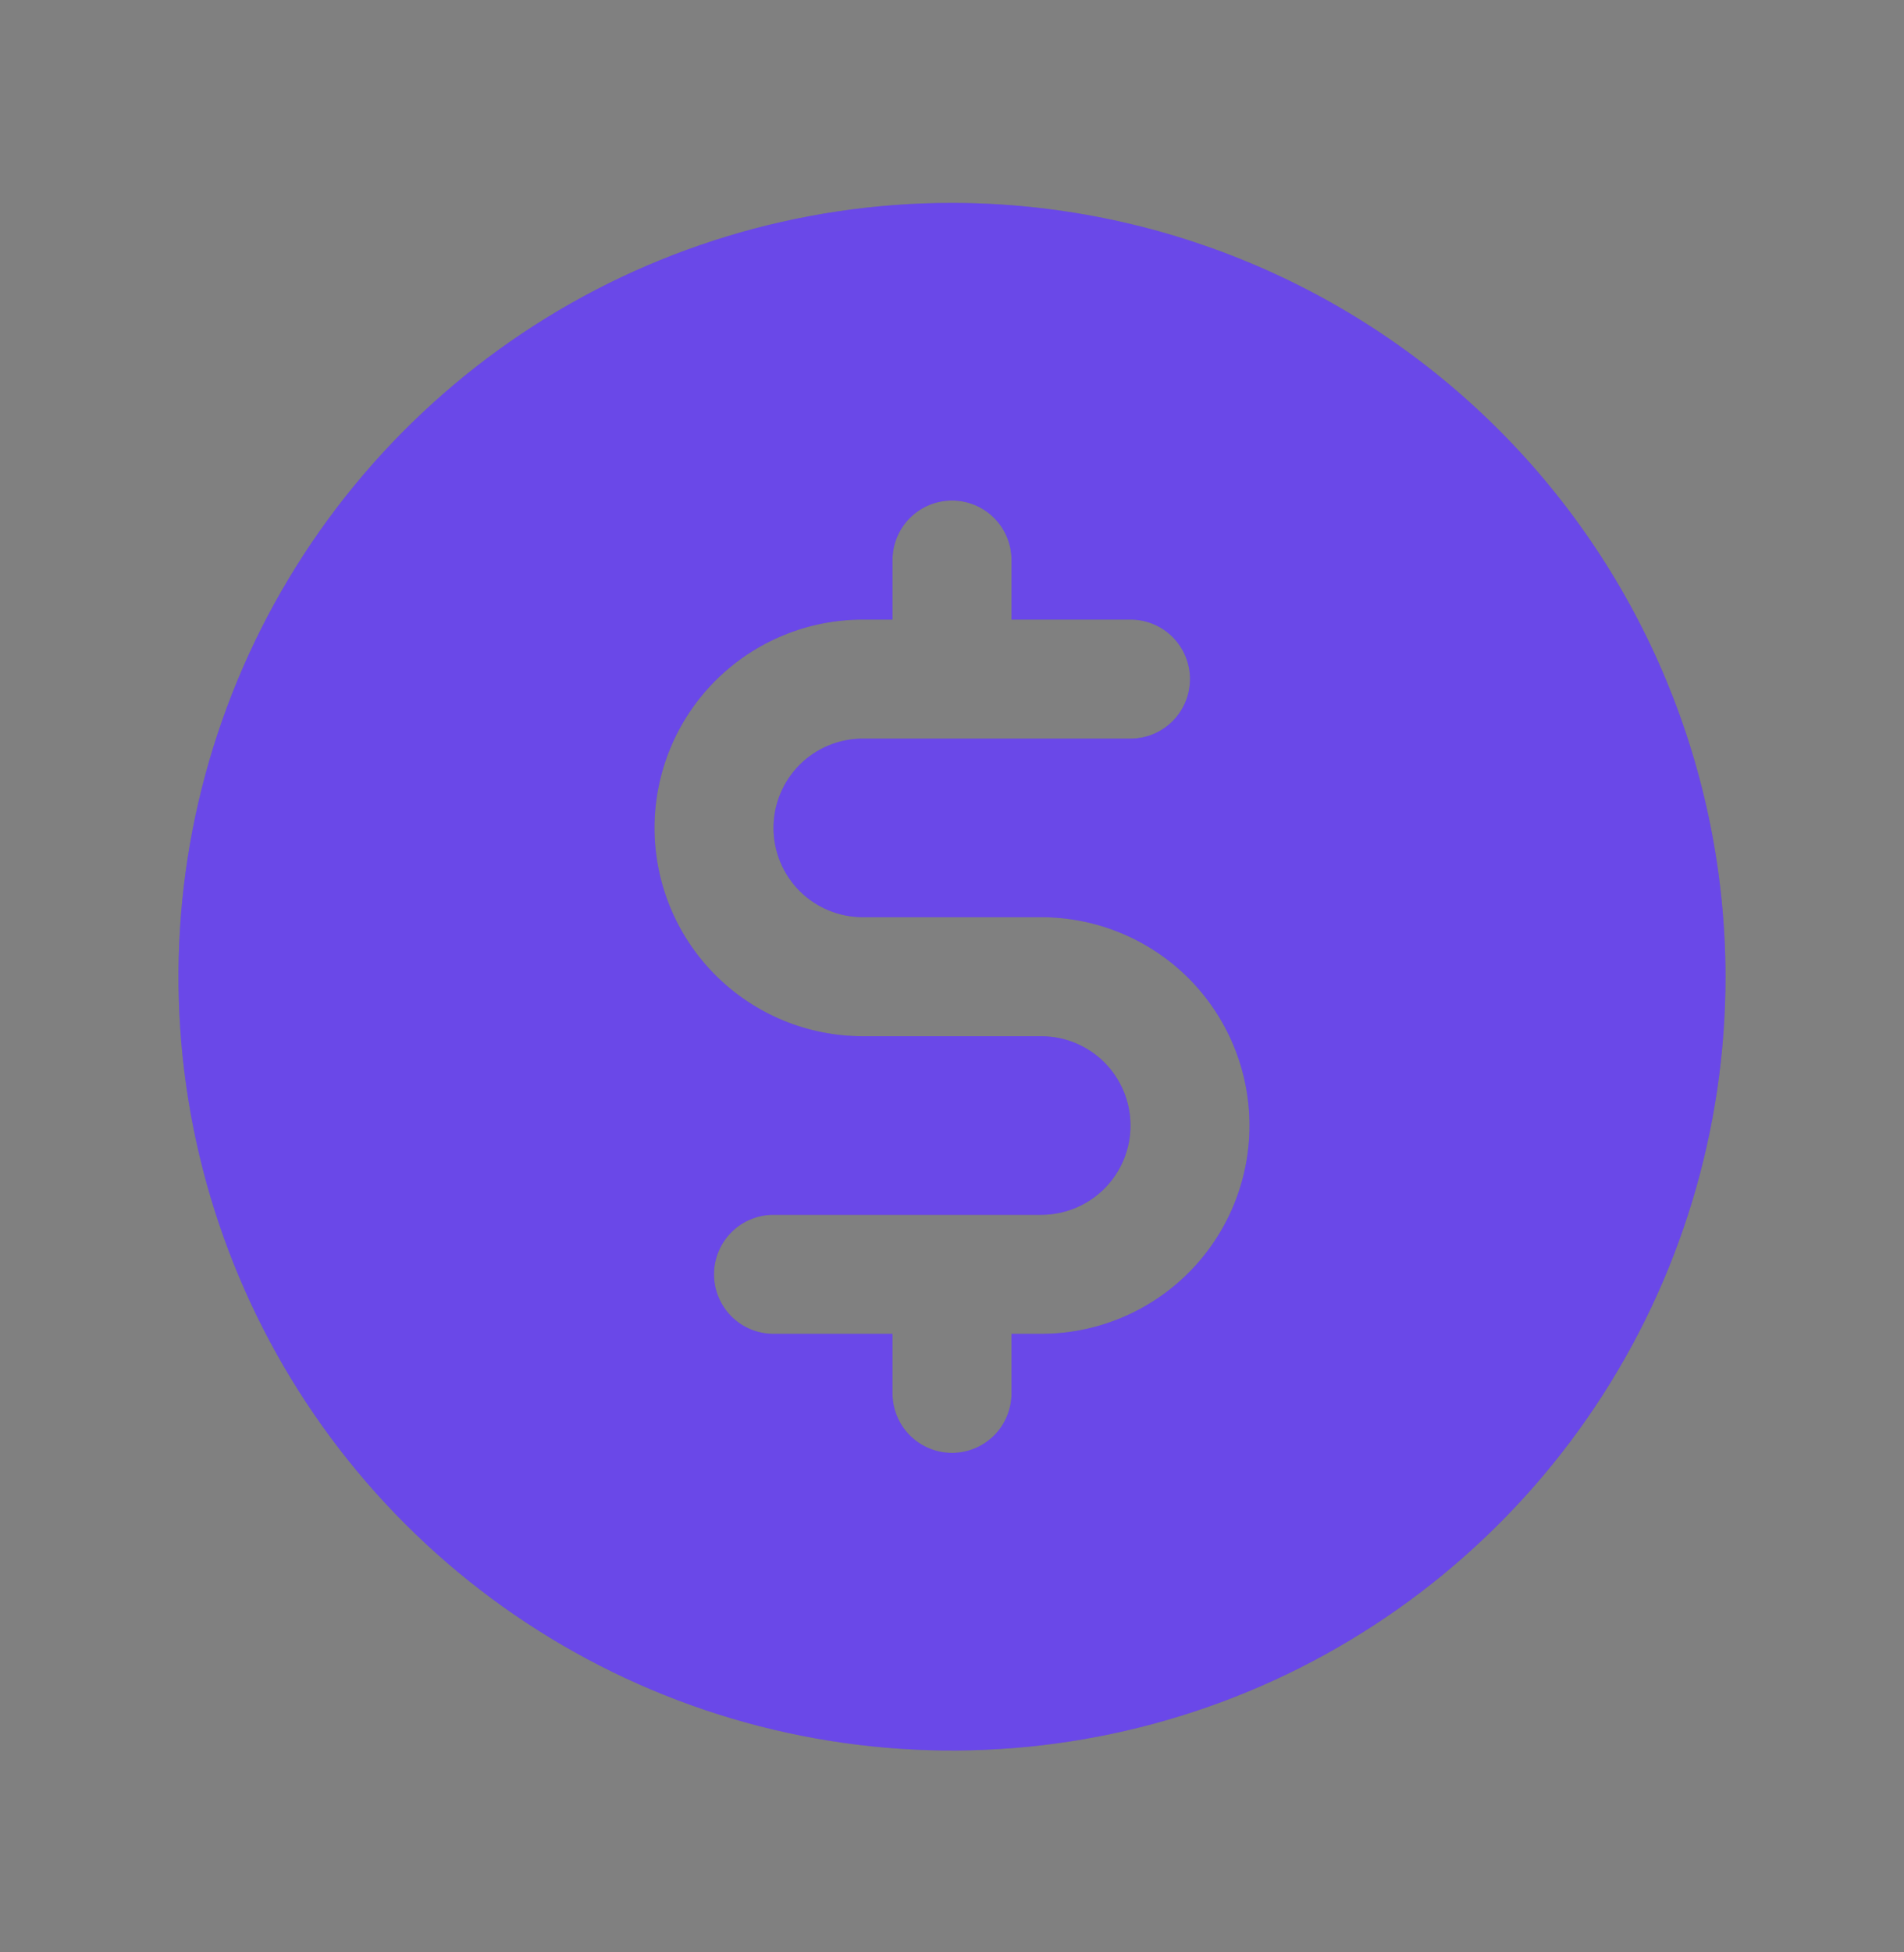 <svg width="40" height="41" viewBox="0 0 40 41" fill="none" xmlns="http://www.w3.org/2000/svg">
<rect x="0" y="0" width="40" height="41" fill="#808080" stroke="none"/>
<path d="M20 4.261C16.786 4.261 13.644 5.214 10.972 6.999C8.3 8.785 6.217 11.323 4.987 14.292C3.757 17.261 3.435 20.529 4.062 23.681C4.689 26.833 6.237 29.729 8.51 32.001C10.782 34.274 13.678 35.822 16.83 36.449C19.982 37.075 23.249 36.754 26.219 35.524C29.188 34.294 31.726 32.211 33.511 29.539C35.297 26.866 36.25 23.725 36.25 20.511C36.245 16.202 34.532 12.072 31.485 9.025C28.439 5.979 24.308 4.265 20 4.261ZM21.875 28.011H21.25V29.261C21.25 29.592 21.118 29.91 20.884 30.145C20.649 30.379 20.331 30.511 20 30.511C19.669 30.511 19.351 30.379 19.116 30.145C18.882 29.91 18.75 29.592 18.75 29.261V28.011H16.25C15.918 28.011 15.601 27.879 15.366 27.645C15.132 27.41 15 27.092 15 26.761C15 26.429 15.132 26.111 15.366 25.877C15.601 25.642 15.918 25.511 16.25 25.511H21.875C22.372 25.511 22.849 25.313 23.201 24.962C23.552 24.61 23.75 24.133 23.75 23.636C23.75 23.139 23.552 22.662 23.201 22.31C22.849 21.958 22.372 21.761 21.875 21.761H18.125C16.965 21.761 15.852 21.3 15.031 20.479C14.211 19.659 13.75 18.546 13.75 17.386C13.75 16.225 14.211 15.113 15.031 14.292C15.852 13.472 16.965 13.011 18.125 13.011H18.75V11.761C18.75 11.429 18.882 11.111 19.116 10.877C19.351 10.642 19.669 10.511 20 10.511C20.331 10.511 20.649 10.642 20.884 10.877C21.118 11.111 21.25 11.429 21.25 11.761V13.011H23.75C24.081 13.011 24.399 13.142 24.634 13.377C24.868 13.611 25 13.929 25 14.261C25 14.592 24.868 14.91 24.634 15.145C24.399 15.379 24.081 15.511 23.75 15.511H18.125C17.628 15.511 17.151 15.708 16.799 16.06C16.448 16.412 16.25 16.889 16.25 17.386C16.25 17.883 16.448 18.36 16.799 18.712C17.151 19.063 17.628 19.261 18.125 19.261H21.875C23.035 19.261 24.148 19.722 24.969 20.542C25.789 21.363 26.25 22.475 26.25 23.636C26.25 24.796 25.789 25.909 24.969 26.729C24.148 27.55 23.035 28.011 21.875 28.011Z" fill="#451AE2"/>
<path d="M20 4.261C16.786 4.261 13.644 5.214 10.972 6.999C8.3 8.785 6.217 11.323 4.987 14.292C3.757 17.261 3.435 20.529 4.062 23.681C4.689 26.833 6.237 29.729 8.51 32.001C10.782 34.274 13.678 35.822 16.83 36.449C19.982 37.075 23.249 36.754 26.219 35.524C29.188 34.294 31.726 32.211 33.511 29.539C35.297 26.866 36.25 23.725 36.25 20.511C36.245 16.202 34.532 12.072 31.485 9.025C28.439 5.979 24.308 4.265 20 4.261ZM21.875 28.011H21.25V29.261C21.25 29.592 21.118 29.91 20.884 30.145C20.649 30.379 20.331 30.511 20 30.511C19.669 30.511 19.351 30.379 19.116 30.145C18.882 29.91 18.75 29.592 18.75 29.261V28.011H16.25C15.918 28.011 15.601 27.879 15.366 27.645C15.132 27.41 15 27.092 15 26.761C15 26.429 15.132 26.111 15.366 25.877C15.601 25.642 15.918 25.511 16.25 25.511H21.875C22.372 25.511 22.849 25.313 23.201 24.962C23.552 24.61 23.75 24.133 23.75 23.636C23.75 23.139 23.552 22.662 23.201 22.31C22.849 21.958 22.372 21.761 21.875 21.761H18.125C16.965 21.761 15.852 21.3 15.031 20.479C14.211 19.659 13.75 18.546 13.75 17.386C13.75 16.225 14.211 15.113 15.031 14.292C15.852 13.472 16.965 13.011 18.125 13.011H18.75V11.761C18.75 11.429 18.882 11.111 19.116 10.877C19.351 10.642 19.669 10.511 20 10.511C20.331 10.511 20.649 10.642 20.884 10.877C21.118 11.111 21.25 11.429 21.25 11.761V13.011H23.75C24.081 13.011 24.399 13.142 24.634 13.377C24.868 13.611 25 13.929 25 14.261C25 14.592 24.868 14.91 24.634 15.145C24.399 15.379 24.081 15.511 23.75 15.511H18.125C17.628 15.511 17.151 15.708 16.799 16.06C16.448 16.412 16.25 16.889 16.25 17.386C16.25 17.883 16.448 18.36 16.799 18.712C17.151 19.063 17.628 19.261 18.125 19.261H21.875C23.035 19.261 24.148 19.722 24.969 20.542C25.789 21.363 26.25 22.475 26.25 23.636C26.25 24.796 25.789 25.909 24.969 26.729C24.148 27.55 23.035 28.011 21.875 28.011Z" fill="white" fill-opacity="0.2"/>
</svg>
